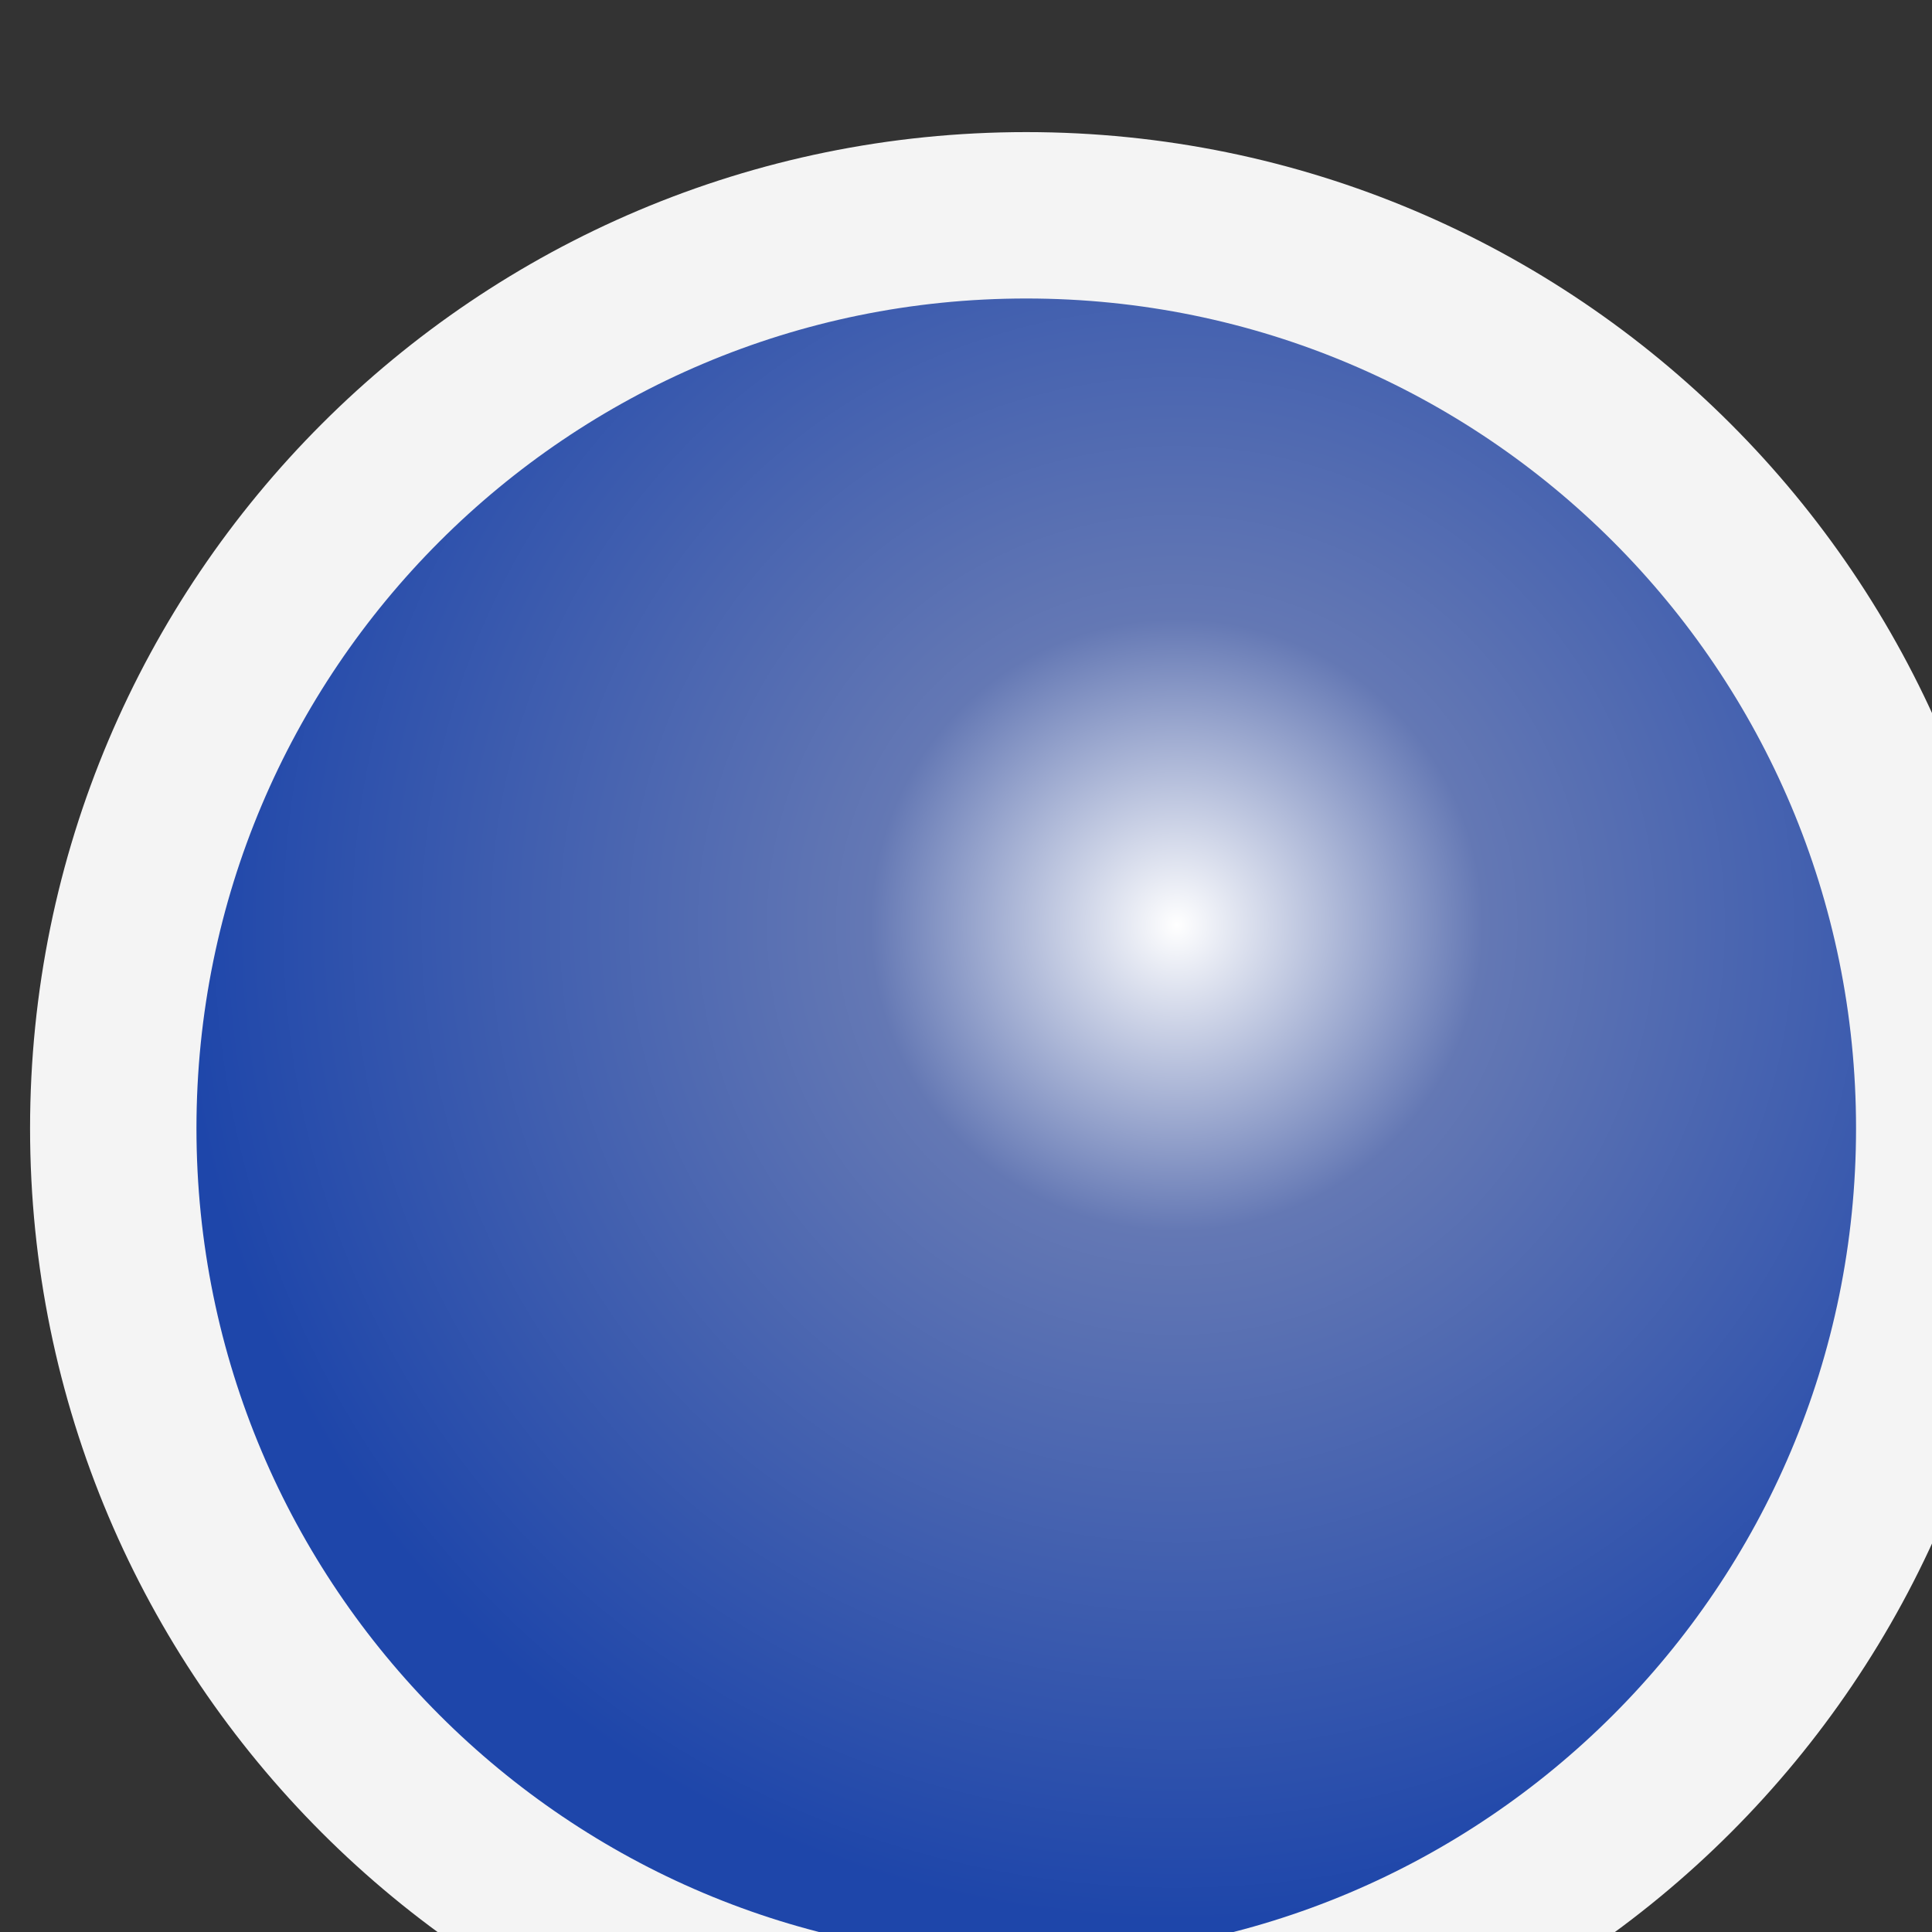 <?xml version="1.0" encoding="UTF-8" standalone="no"?>
<!-- Created with Inkscape (http://www.inkscape.org/) -->

<svg
   xmlns:dc="http://purl.org/dc/elements/1.1/"
   xmlns:cc="http://creativecommons.org/ns#"
   xmlns:rdf="http://www.w3.org/1999/02/22-rdf-syntax-ns#"
   xmlns:svg="http://www.w3.org/2000/svg"
   xmlns="http://www.w3.org/2000/svg"
   xmlns:xlink="http://www.w3.org/1999/xlink"
   xmlns:sodipodi="http://sodipodi.sourceforge.net/DTD/sodipodi-0.dtd"
   xmlns:inkscape="http://www.inkscape.org/namespaces/inkscape"
   width="16"
   height="16"
   id="svg4102"
   version="1.1"
   inkscape:version="0.48+devel r"
   viewBox="0 0 16 16"
   sodipodi:docname="button-fill.svg">
  <rect x="0" y="0" width="16" height="16" fill="#333333" stroke="none"/>
  <defs
     id="defs4104">
    <radialGradient
       id="radialGradient16504-1-9"
       gradientUnits="userSpaceOnUse"
       cy="5.819"
       cx="7.658"
       gradientTransform="matrix(1.047,0,0,1.052,-0.363,-0.42)"
       r="8.693">
      <stop
         id="stop16500-8-5"
         style="stop-color:#ffffff;stop-opacity:1;"
         offset="0" />
      <stop
         offset="0.307"
         style="stop-color:#6478b4;stop-opacity:1;"
         id="stop3779" />
      <stop
         id="stop16502-0-3"
         style="stop-color:#1e46aa;stop-opacity:1;"
         offset="1" />
    </radialGradient>
    <radialGradient
       inkscape:collect="always"
       xlink:href="#radialGradient16504-1-9"
       id="radialGradient4089"
       cx="9.943"
       cy="1043.963"
       fx="9.943"
       fy="1043.963"
       r="8.25"
       gradientTransform="matrix(1,0,0,1,-0.199,0.054)"
       gradientUnits="userSpaceOnUse" />
  </defs>
  <sodipodi:namedview
     id="base"
     pagecolor="#ffffff"
     bordercolor="#666666"
     borderopacity="1.0"
     inkscape:pageopacity="0.0"
     inkscape:pageshadow="2"
     inkscape:zoom="20.083333"
     inkscape:cx="12"
     inkscape:cy="7.966805"
     inkscape:document-units="px"
     inkscape:current-layer="layer1"
     showgrid="false"
     inkscape:showpageshadow="false"
     inkscape:window-width="1366"
     inkscape:window-height="708"
     inkscape:window-x="0"
     inkscape:window-y="31"
     inkscape:window-maximized="1" />
  <g
     inkscape:label="Layer 1"
     inkscape:groupmode="layer"
     id="layer1"
     transform="translate(0,-1036.362)">
    <path
       inkscape:connector-curvature="0"
       id="path2394-32-4"
       style="color:#000000;fill:url(#radialGradient4089);fill-opacity:1;fill-rule:evenodd;stroke:#f4f4f4;stroke-width:1.378;stroke-opacity:1;enable-background:accumulate;clip-rule:evenodd"
       d="m 0.938,1045.706 c 0,-4.176 3.385,-7.561 7.561,-7.561 4.176,0 7.561,3.385 7.561,7.561 0,4.176 -3.385,7.561 -7.561,7.561 -4.176,0 -7.561,-3.385 -7.561,-7.561 z" />
  </g>
</svg>
